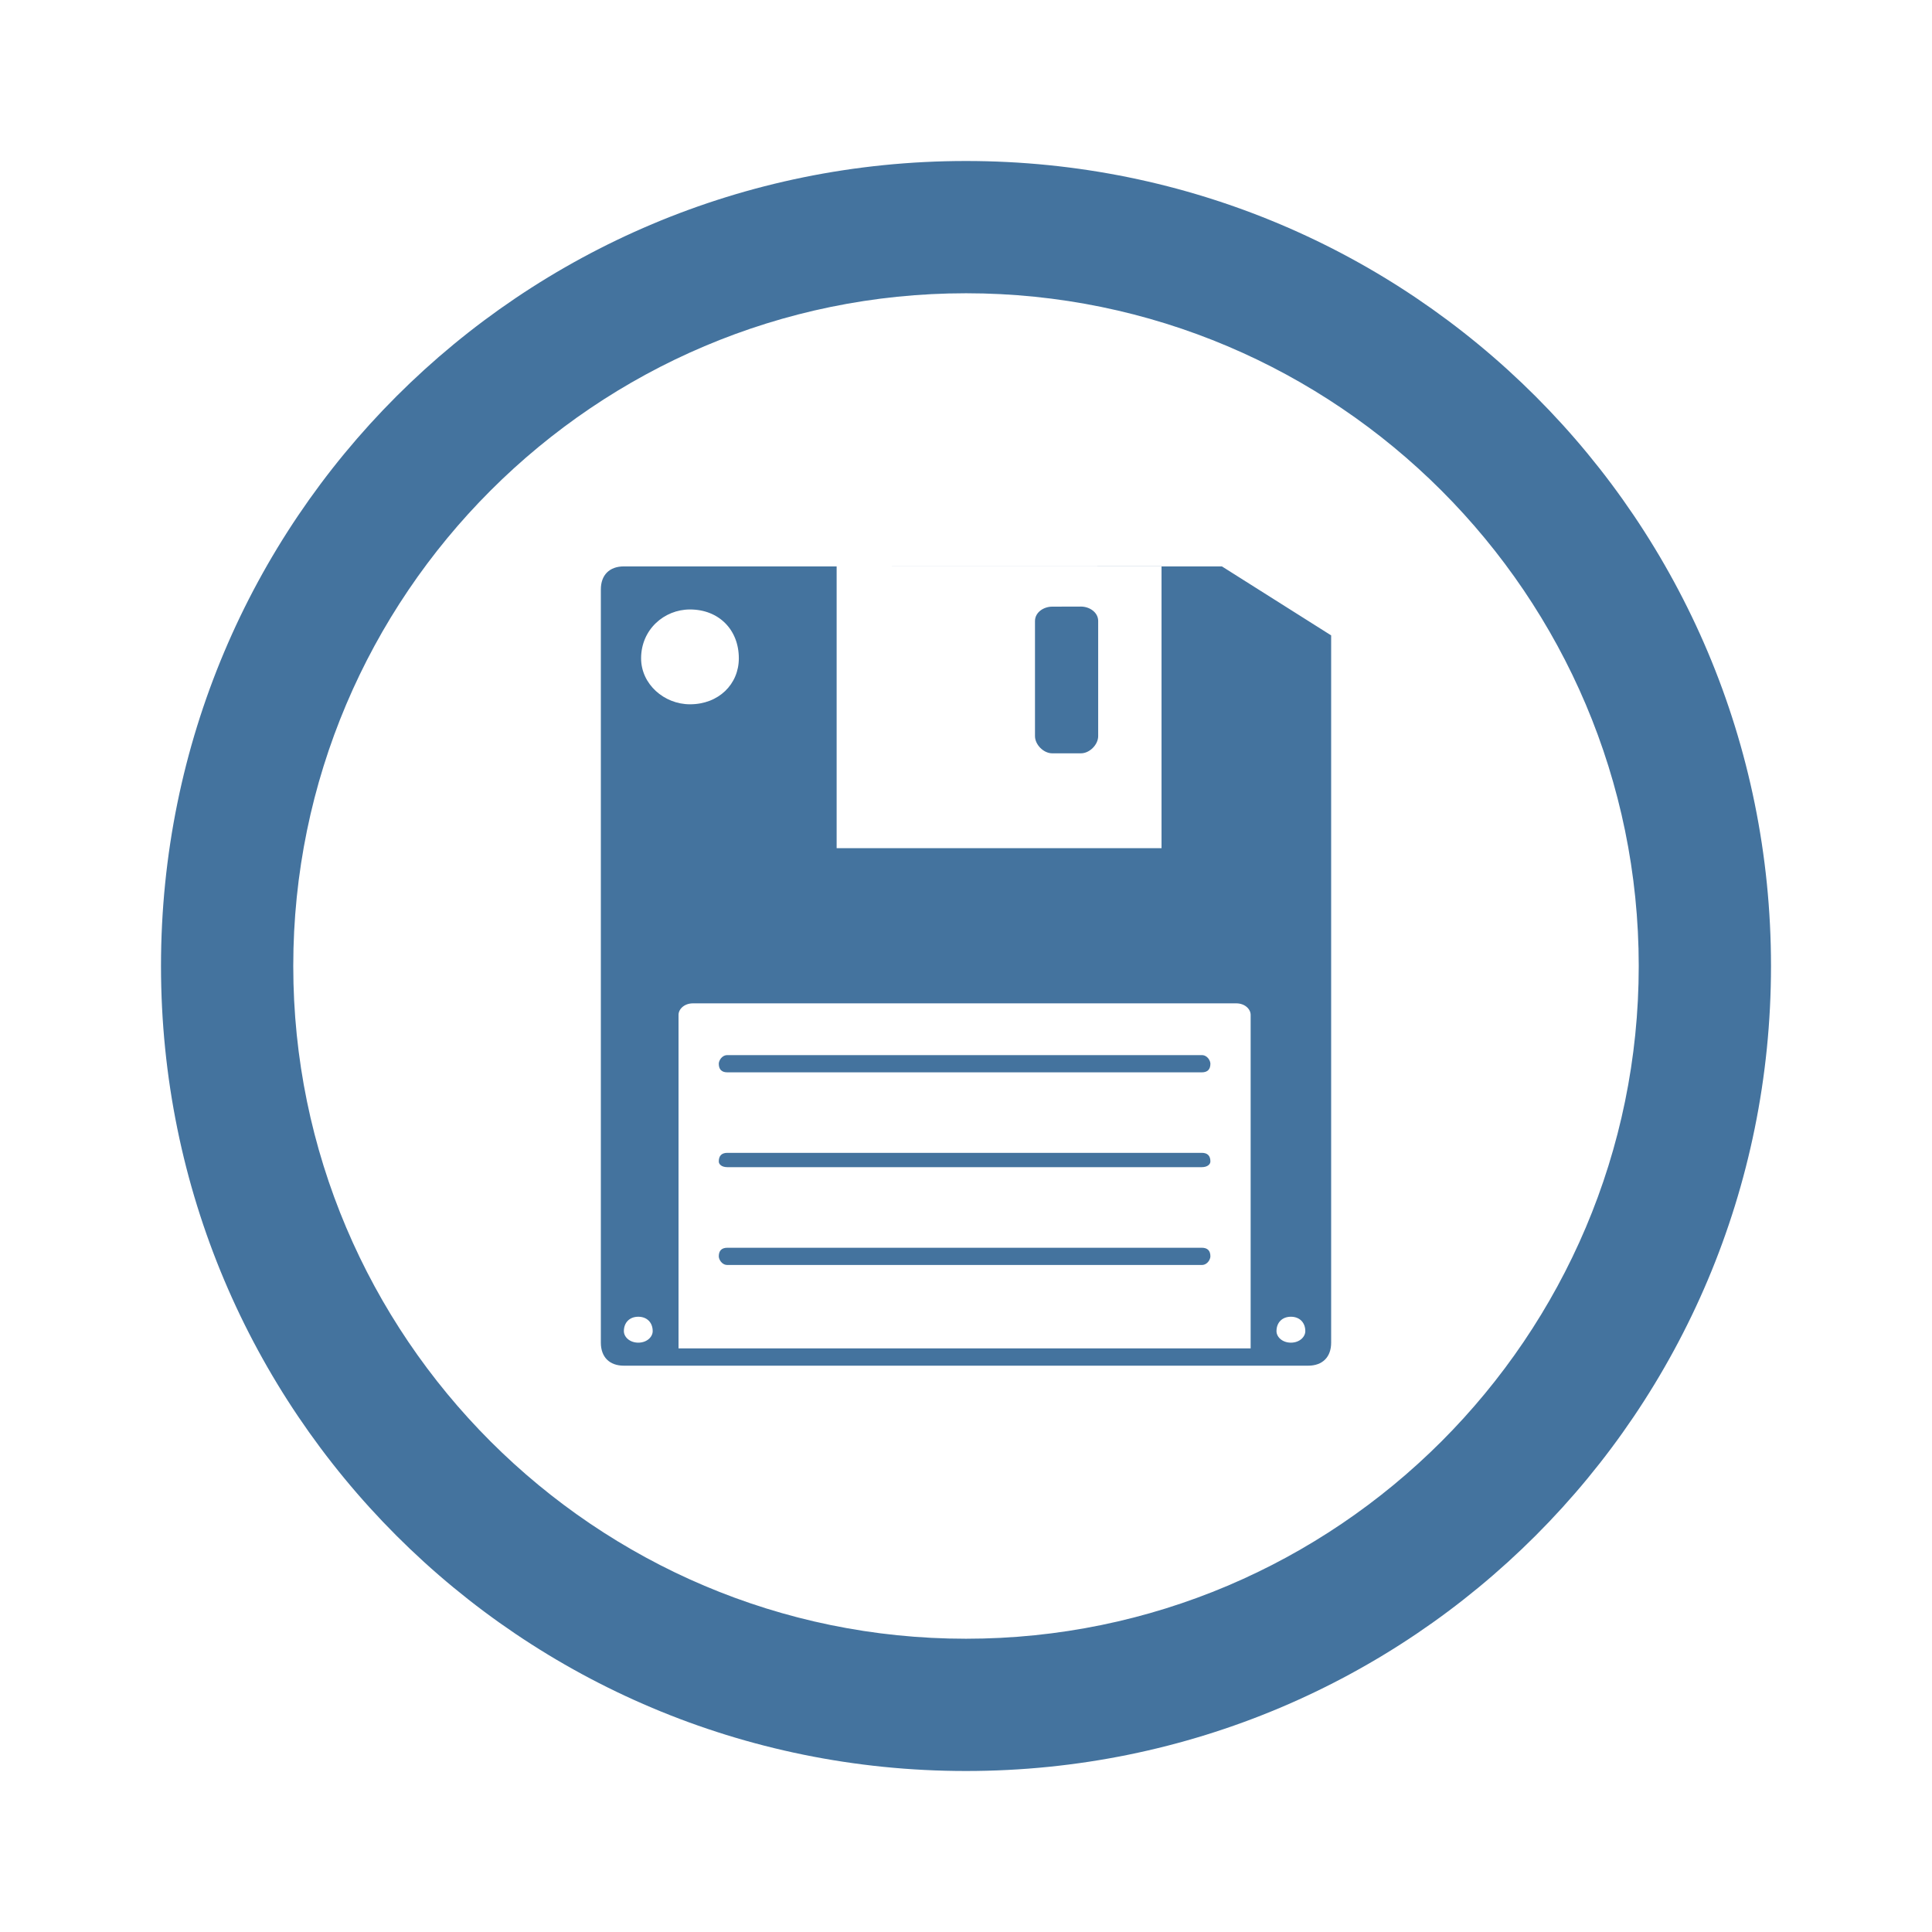 <?xml version="1.0" encoding="UTF-8" standalone="no"?>
<svg
   width="24"
   height="24"
   version="1.1"
   viewBox="0 0 24 24"
   xmlns="http://www.w3.org/2000/svg"
   xmlns:svg="http://www.w3.org/2000/svg">
  <path
     style="fill:#44739e"
     d="M 12,2 C 6.464,2 2,6.464 2,12 2,17.536 6.464,22 12,22 17.536,22 22,17.536 22,12 22,6.464 17.536,2 12,2 Z m 0,1.643 c 4.607,0 8.357,3.75 8.357,8.357 0,4.607 -3.75,8.357 -8.357,8.357 C 7.393,20.357 3.643,16.607 3.643,12 3.643,7.393 7.393,3.643 12,3.643 Z M 10.393,7.036 v 2.092e-4 h 4.036 V 7.035 Z m 4.036,2.092e-4 V 10.536 H 10.393 V 7.036 H 7.75 c -0.179,0 -0.286,0.107 -0.286,0.286 v 9.357 c 0,0.179 0.107,0.286 0.286,0.286 h 8.5 c 0.179,0 0.286,-0.107 0.286,-0.286 V 7.893 L 15.179,7.036 Z M 13.071,7.536 c -0.107,0 -0.214,0.071 -0.214,0.179 v 1.429 c 0,0.107 0.107,0.214 0.214,0.214 h 0.357 c 0.107,0 0.214,-0.107 0.214,-0.214 V 7.714 c 0,-0.107 -0.107,-0.179 -0.214,-0.179 z M 8.571,7.571 c 0.357,0 0.607,0.25 0.607,0.607 0,0.321 -0.25,0.571 -0.607,0.571 -0.321,0 -0.607,-0.25 -0.607,-0.571 0,-0.357 0.286,-0.607 0.607,-0.607 z m 0.036,4.893 h 6.75 c 0.107,0 0.179,0.071 0.179,0.143 V 16.75 H 8.429 v -4.143 c 0,-0.071 0.071,-0.143 0.179,-0.143 z m 0.429,0.643 c -0.071,0 -0.107,0.071 -0.107,0.107 0,0.071 0.036,0.107 0.107,0.107 h 5.893 c 0.071,0 0.107,-0.036 0.107,-0.107 0,-0.036 -0.036,-0.107 -0.107,-0.107 z m 0,1.214 c -0.071,0 -0.107,0.036 -0.107,0.107 0,0.036 0.036,0.071 0.107,0.071 h 5.893 c 0.071,0 0.107,-0.036 0.107,-0.071 0,-0.071 -0.036,-0.107 -0.107,-0.107 z m 0,1.179 c -0.071,0 -0.107,0.036 -0.107,0.107 0,0.036 0.036,0.107 0.107,0.107 h 5.893 c 0.071,0 0.107,-0.071 0.107,-0.107 C 15.036,15.536 15,15.5 14.929,15.5 Z m -1.107,0.857 c 0.107,0 0.179,0.071 0.179,0.179 0,0.071 -0.071,0.143 -0.179,0.143 -0.107,0 -0.179,-0.071 -0.179,-0.143 0,-0.107 0.071,-0.179 0.179,-0.179 z m 8.107,0 c 0.107,0 0.179,0.071 0.179,0.179 0,0.071 -0.071,0.143 -0.179,0.143 -0.107,0 -0.179,-0.071 -0.179,-0.143 0,-0.107 0.071,-0.179 0.179,-0.179 z"/>
</svg>
